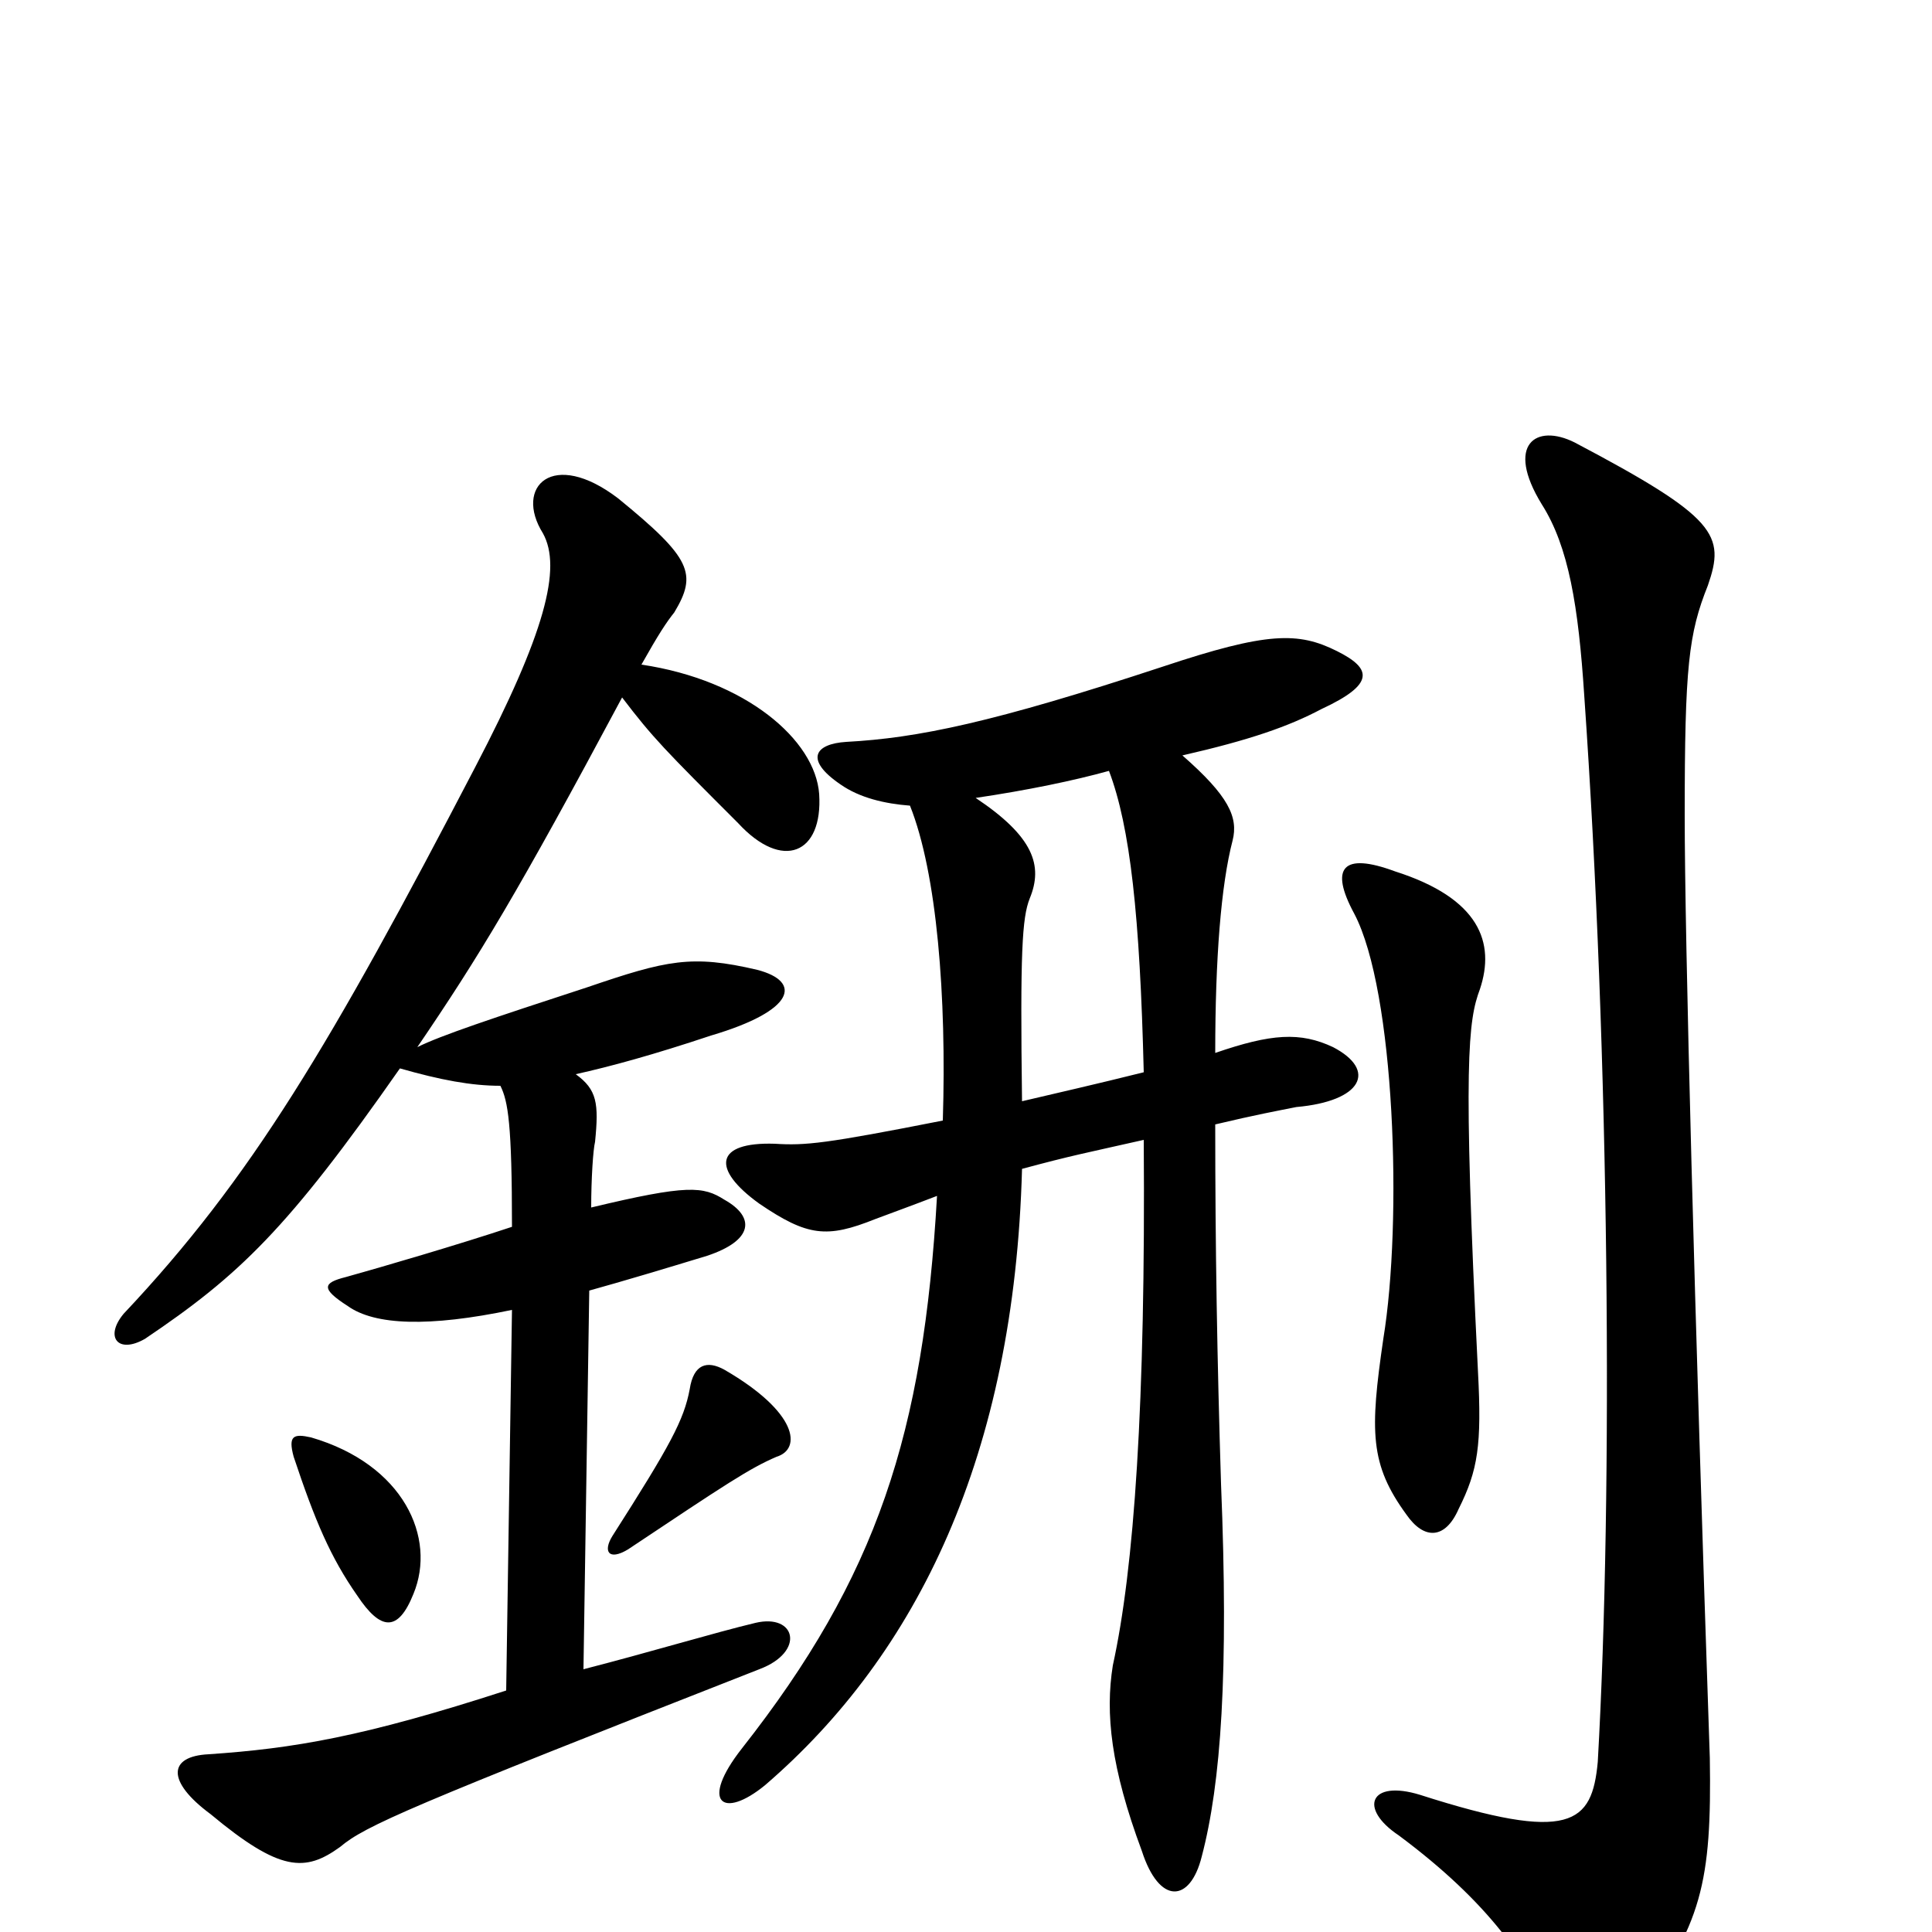 <svg xmlns="http://www.w3.org/2000/svg" viewBox="0 -1000 1000 1000">
	<path fill="#000000" d="M574 -601C585 -572 590 -526 592 -445C568 -439 546 -434 529 -430C528 -507 529 -525 533 -535C540 -552 535 -567 505 -587C532 -591 556 -596 574 -601ZM471 -583C485 -548 490 -484 488 -420C427 -408 417 -407 401 -408C370 -409 368 -395 393 -377C418 -360 428 -359 453 -369C461 -372 472 -376 485 -381C478 -258 454 -184 384 -95C362 -67 374 -58 396 -76C475 -144 525 -247 529 -395C555 -402 561 -403 592 -410C593 -273 587 -188 576 -138C572 -113 575 -85 591 -42C600 -14 616 -15 622 -39C632 -77 636 -134 632 -232C630 -296 629 -354 629 -418C650 -423 661 -425 671 -427C705 -430 713 -446 690 -458C673 -466 658 -465 629 -455C629 -504 632 -542 638 -565C641 -577 636 -588 612 -609C647 -617 667 -624 684 -633C712 -646 710 -654 692 -663C672 -673 656 -673 602 -655C514 -626 475 -618 438 -616C422 -615 416 -607 435 -594C445 -587 458 -584 471 -583ZM766 -488C774 -512 766 -535 722 -549C695 -559 688 -551 701 -527C722 -487 726 -368 716 -307C709 -259 709 -242 728 -216C737 -203 748 -203 755 -219C765 -239 767 -252 765 -290C757 -451 760 -472 766 -488ZM815 -771C795 -781 779 -770 798 -739C812 -717 817 -686 820 -640C833 -454 835 -229 827 -88C824 -56 813 -46 735 -71C709 -79 703 -64 724 -50C771 -15 791 15 805 46C812 66 829 65 846 42C881 -3 886 -26 885 -90C877 -324 872 -515 872 -578C872 -655 874 -672 884 -697C893 -723 889 -732 815 -771ZM214 -175C226 -204 209 -242 161 -256C152 -258 149 -257 152 -246C163 -213 171 -194 185 -174C197 -156 206 -155 214 -175ZM402 -246C415 -250 413 -269 375 -291C366 -296 359 -294 357 -281C354 -265 347 -252 317 -205C312 -197 315 -192 325 -198C376 -232 388 -240 402 -246ZM298 -444C316 -448 338 -454 368 -464C412 -477 415 -492 392 -498C358 -506 345 -503 304 -489C255 -473 228 -464 216 -458C248 -505 268 -538 322 -639C338 -618 344 -612 382 -574C405 -549 426 -558 424 -589C422 -617 386 -648 332 -656C341 -672 345 -678 349 -683C361 -703 358 -711 320 -742C286 -768 266 -748 281 -724C291 -706 282 -672 246 -603C171 -459 130 -390 64 -320C54 -308 61 -299 75 -307C124 -340 149 -364 207 -447C228 -441 244 -438 259 -438C263 -430 265 -418 265 -365C238 -356 197 -344 179 -339C167 -336 166 -333 180 -324C194 -314 222 -313 265 -322L262 -125C188 -101 152 -95 108 -92C87 -91 86 -78 109 -61C145 -31 158 -31 176 -44C189 -55 212 -65 393 -136C417 -145 412 -165 391 -160C370 -155 337 -145 302 -136L305 -332C323 -337 343 -343 366 -350C390 -358 391 -370 375 -379C364 -386 356 -387 306 -375C306 -390 307 -405 308 -409C310 -429 309 -436 298 -444Z"/>
</svg>